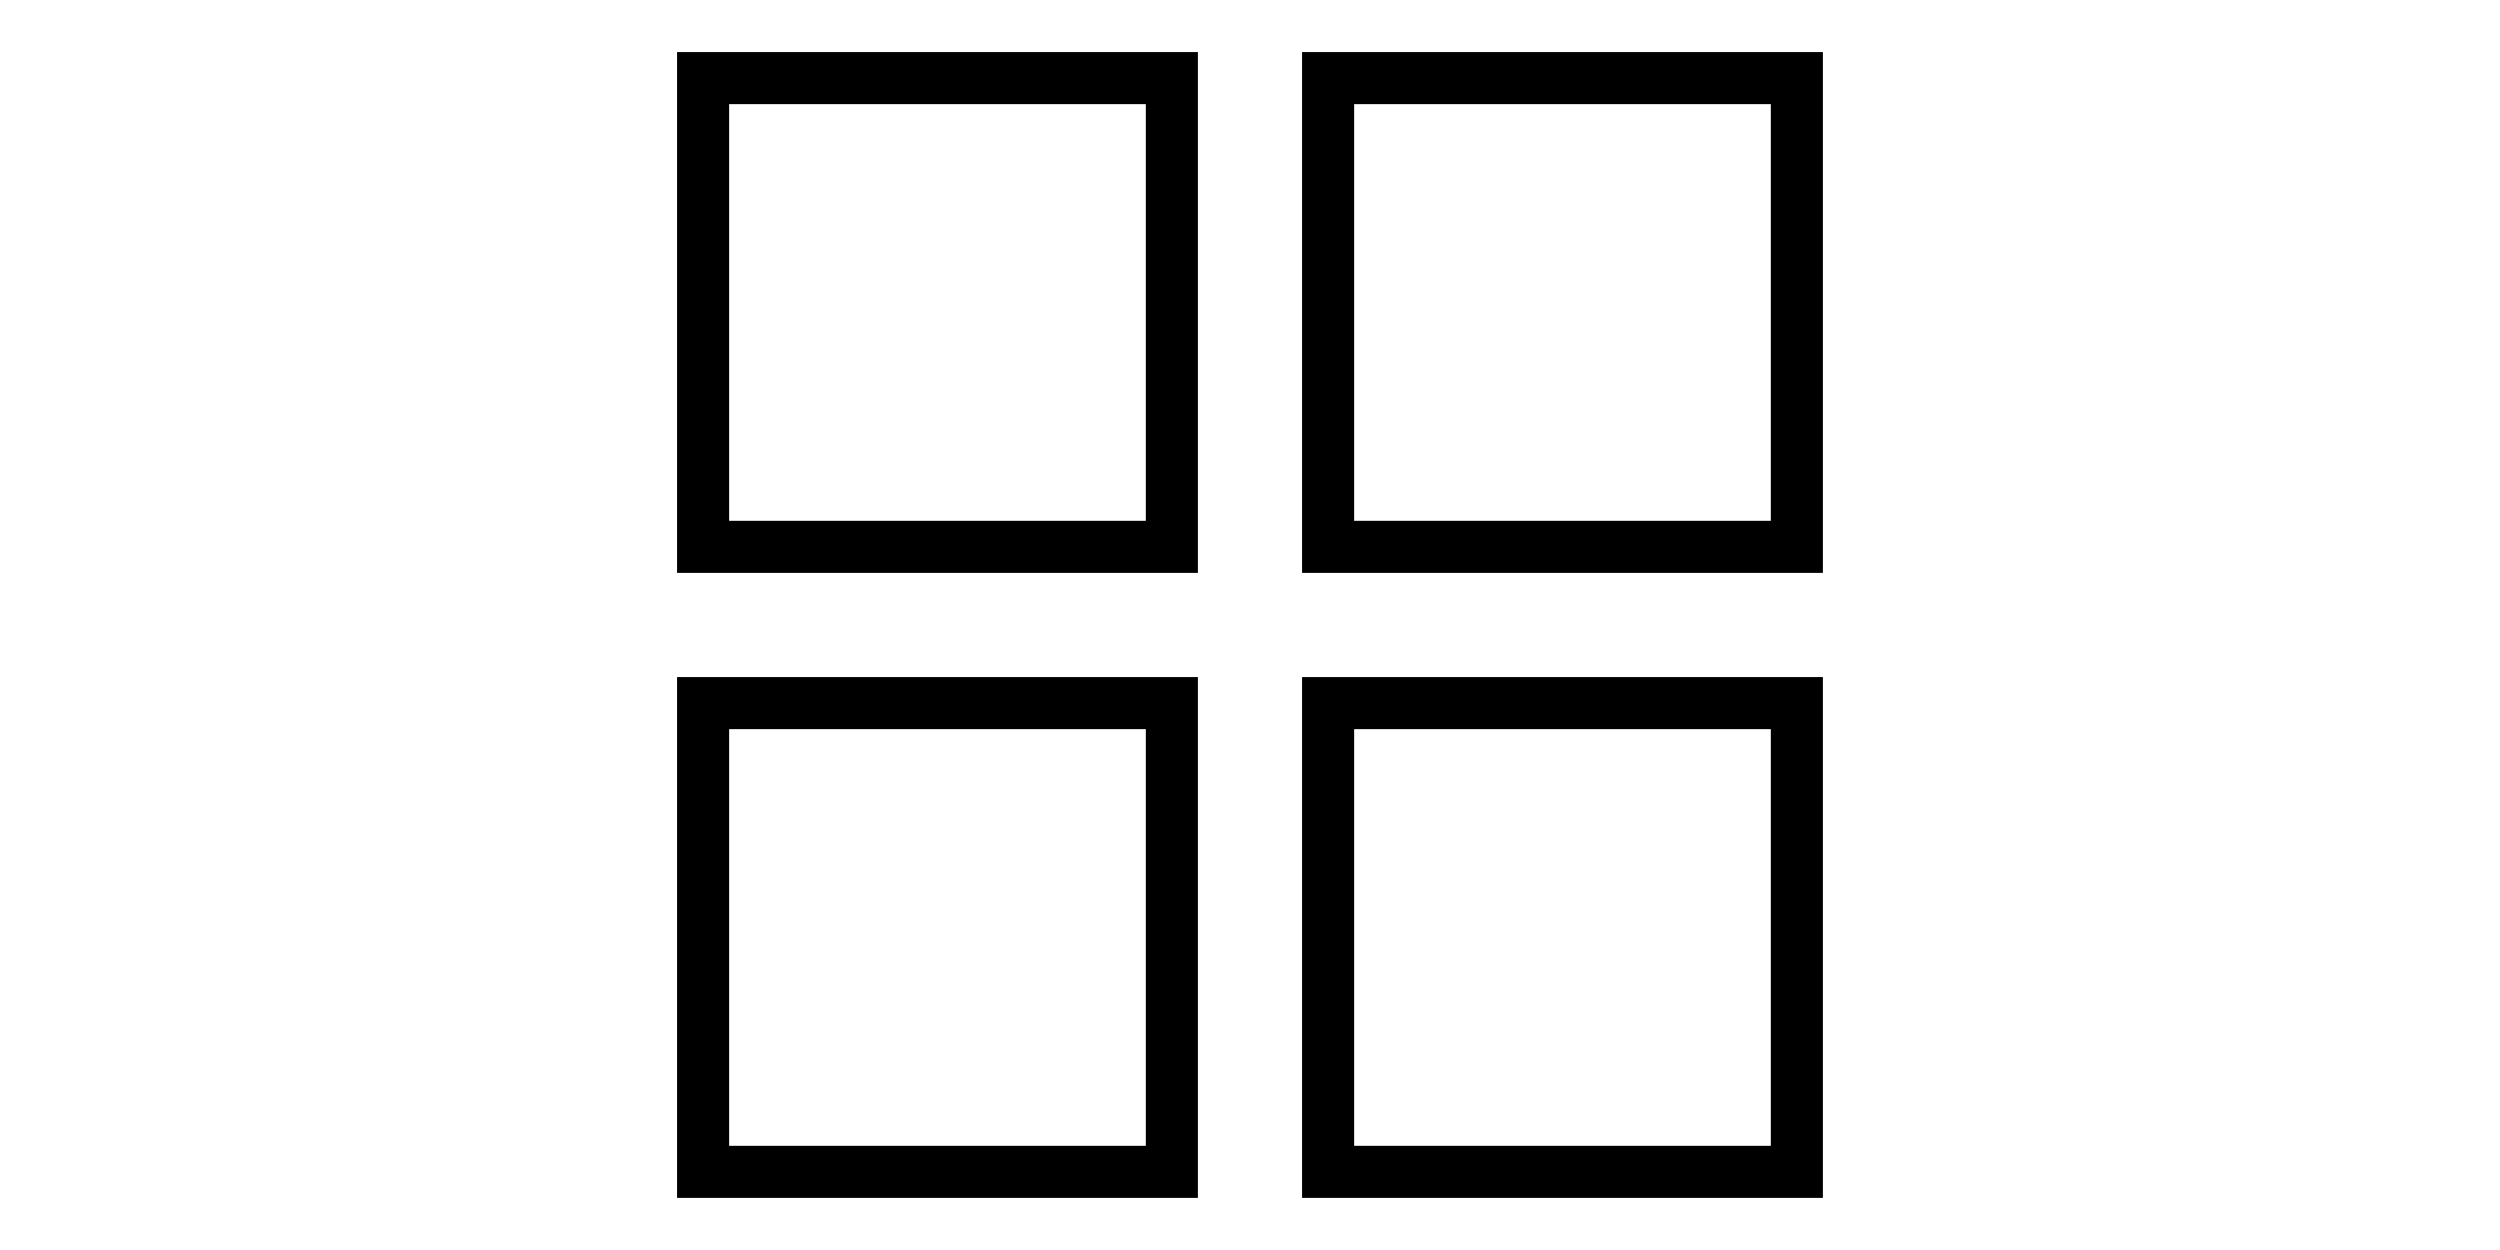 <?xml version="1.0" standalone="no"?><!DOCTYPE svg PUBLIC "-//W3C//DTD SVG 1.1//EN" "http://www.w3.org/Graphics/SVG/1.1/DTD/svg11.dtd"><svg class="icon" height="512" viewBox="0 0 1024 1024" version="1.1" xmlns="http://www.w3.org/2000/svg"><path d="M42.656 42.656l0 426.656 426.656 0 0-426.656-426.656 0zM426.656 426.656l-341.344 0 0-341.344 341.344 0 0 341.344zM554.656 42.656l0 426.656 426.656 0 0-426.656-426.656 0zM938.656 426.656l-341.344 0 0-341.344 341.344 0 0 341.344zM42.656 554.656l0 426.656 426.656 0 0-426.656-426.656 0zM426.656 938.656l-341.344 0 0-341.344 341.344 0 0 341.344zM554.656 554.656l0 426.656 426.656 0 0-426.656-426.656 0zM938.656 938.656l-341.344 0 0-341.344 341.344 0 0 341.344z" /></svg>